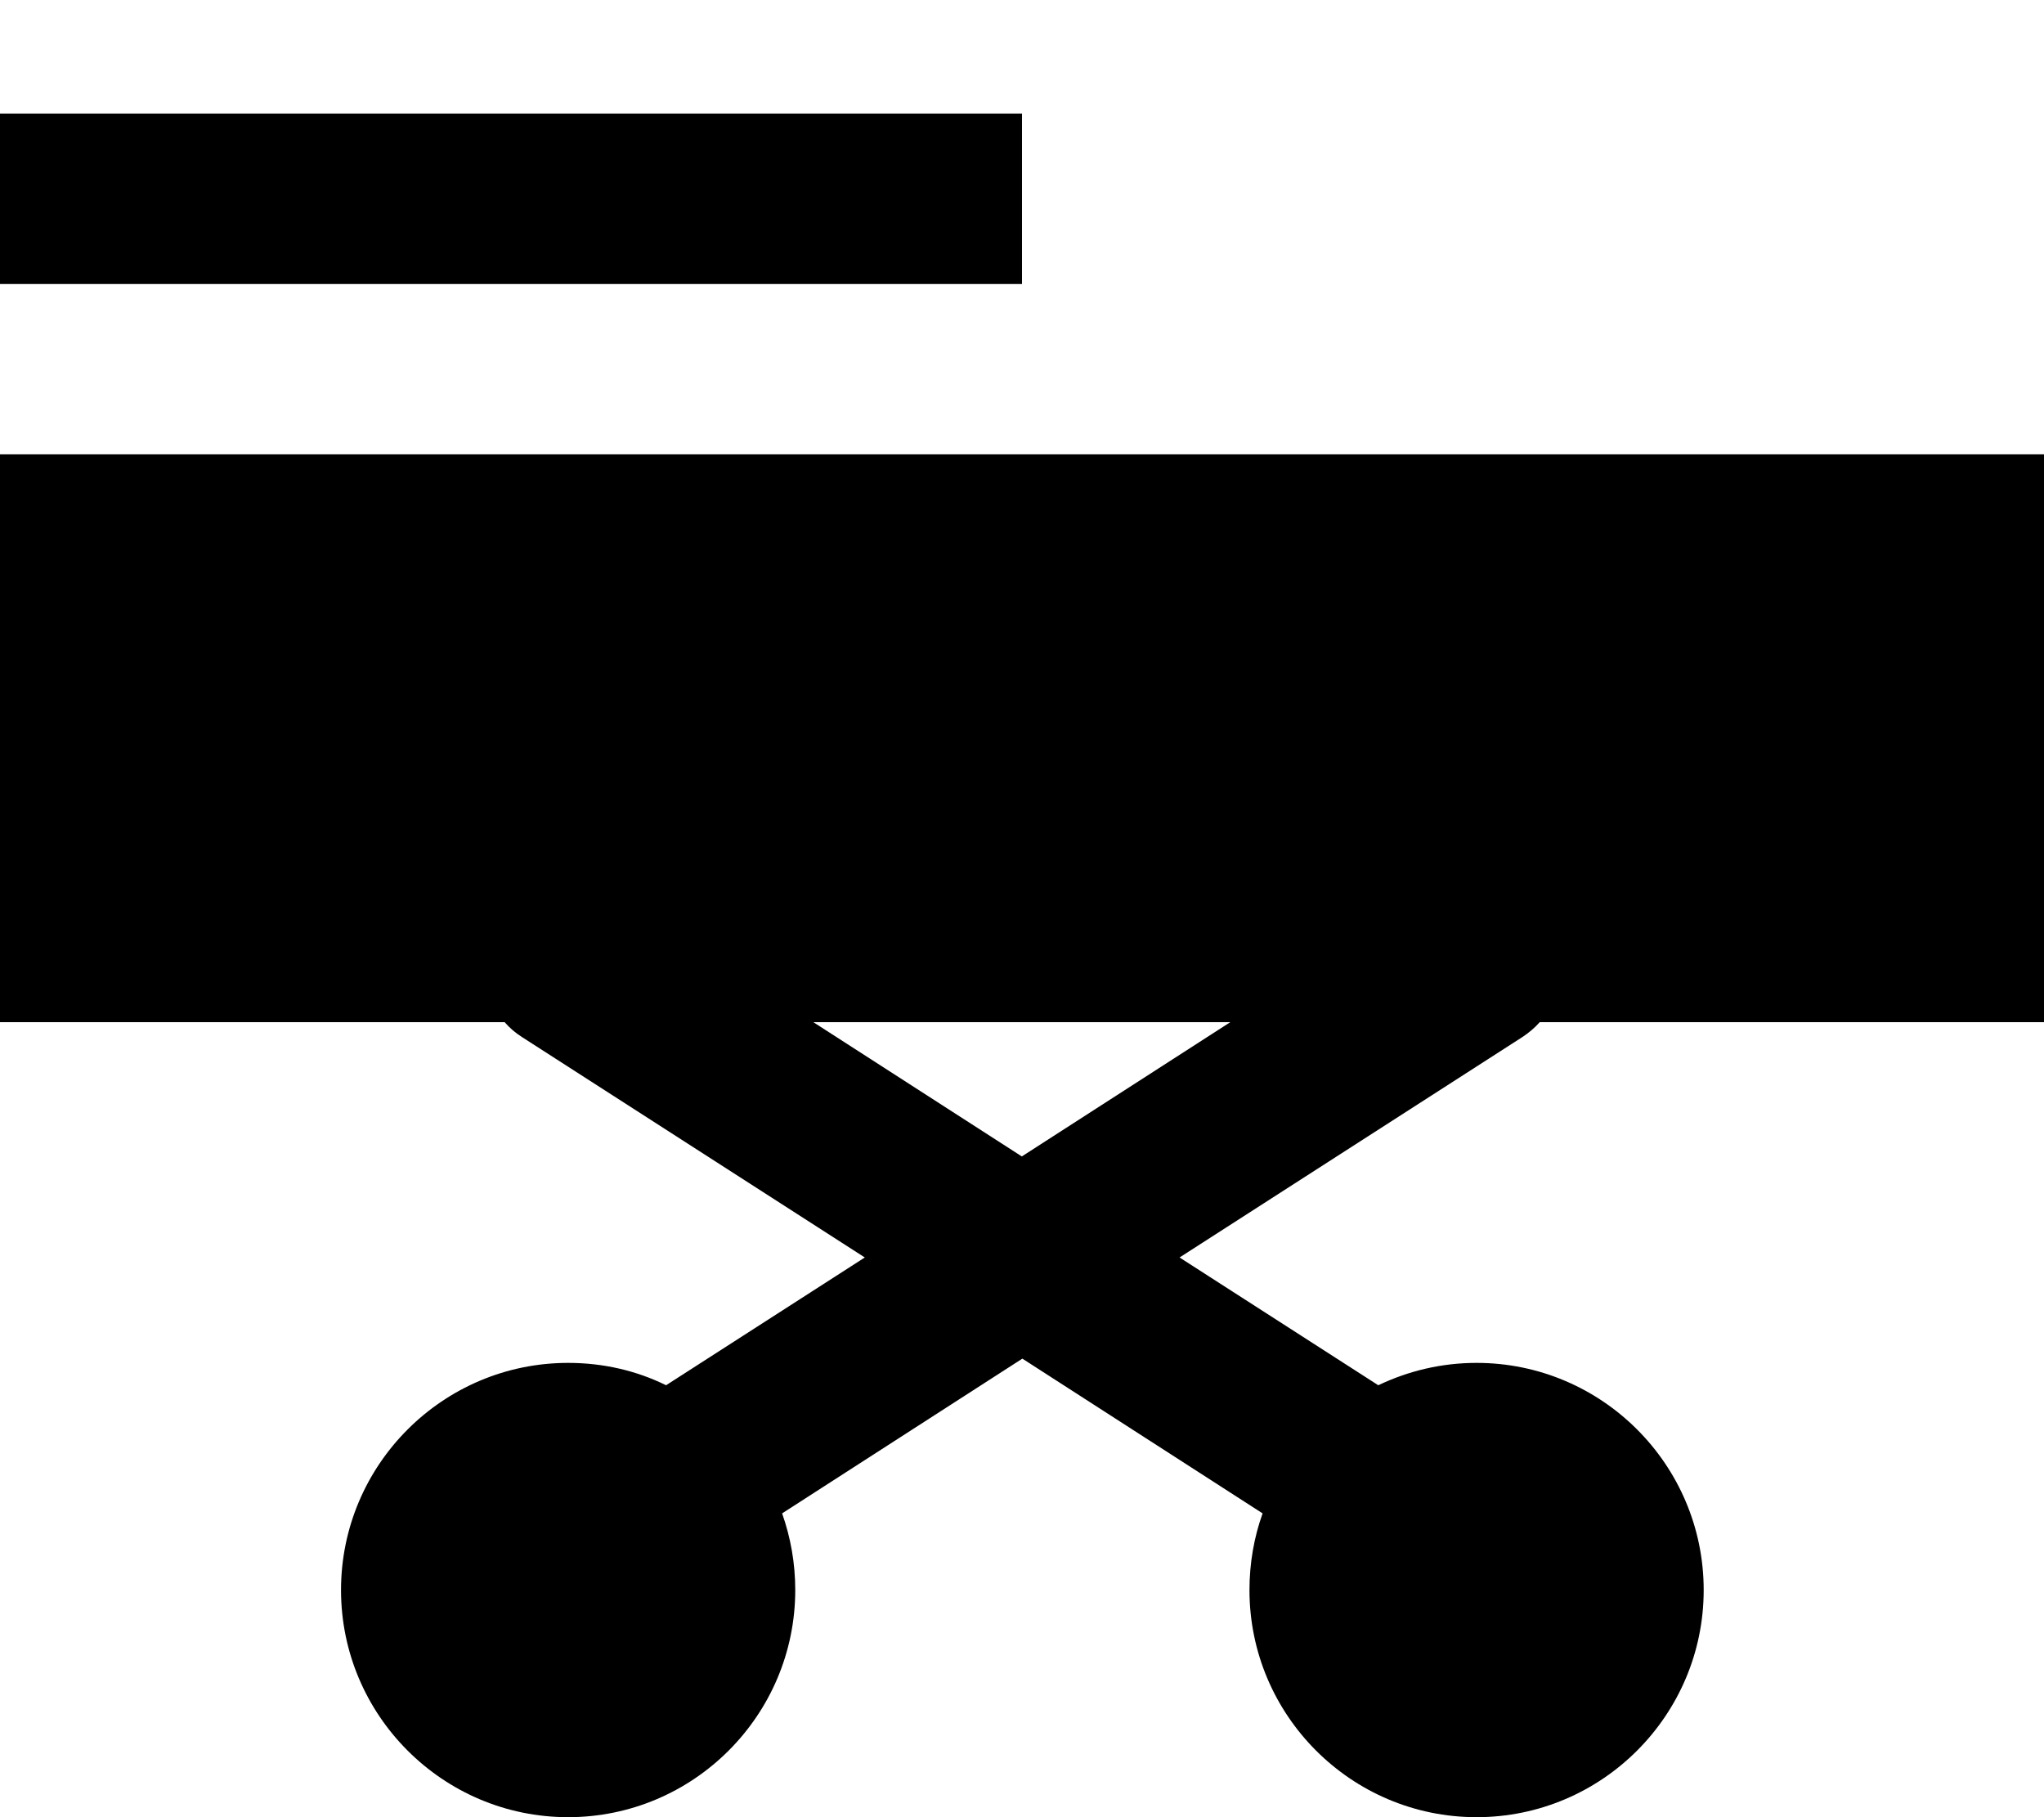 <svg xmlns="http://www.w3.org/2000/svg" viewBox="0 0 576 512"><!--! Font Awesome Pro 7.0.0 by @fontawesome - https://fontawesome.com License - https://fontawesome.com/license (Commercial License) Copyright 2025 Fonticons, Inc. --><path fill="currentColor" d="M0 32l288 0 0 48-288 0 0-48zM0 288l0-160 576 0 0 160-142.1 0c-1.4 1.6-3.1 3-4.9 4.2l-96.6 62.1 56 36c8.4-4 17.7-6.3 27.7-6.3 35.3 0 64 28.7 64 64s-28.7 64-64 64-64-28.7-64-64c0-7.6 1.3-14.9 3.7-21.6l-67.7-43.6-67.7 43.6c2.4 6.8 3.7 14 3.7 21.6 0 35.3-28.7 64-64 64s-64-28.7-64-64 28.7-64 64-64c9.9 0 19.3 2.2 27.6 6.3l56-36-96.6-62.1c-1.9-1.2-3.5-2.6-4.9-4.2L0 288zm288 37.8l58.7-37.8-117.5 0 58.7 37.8z"/></svg>